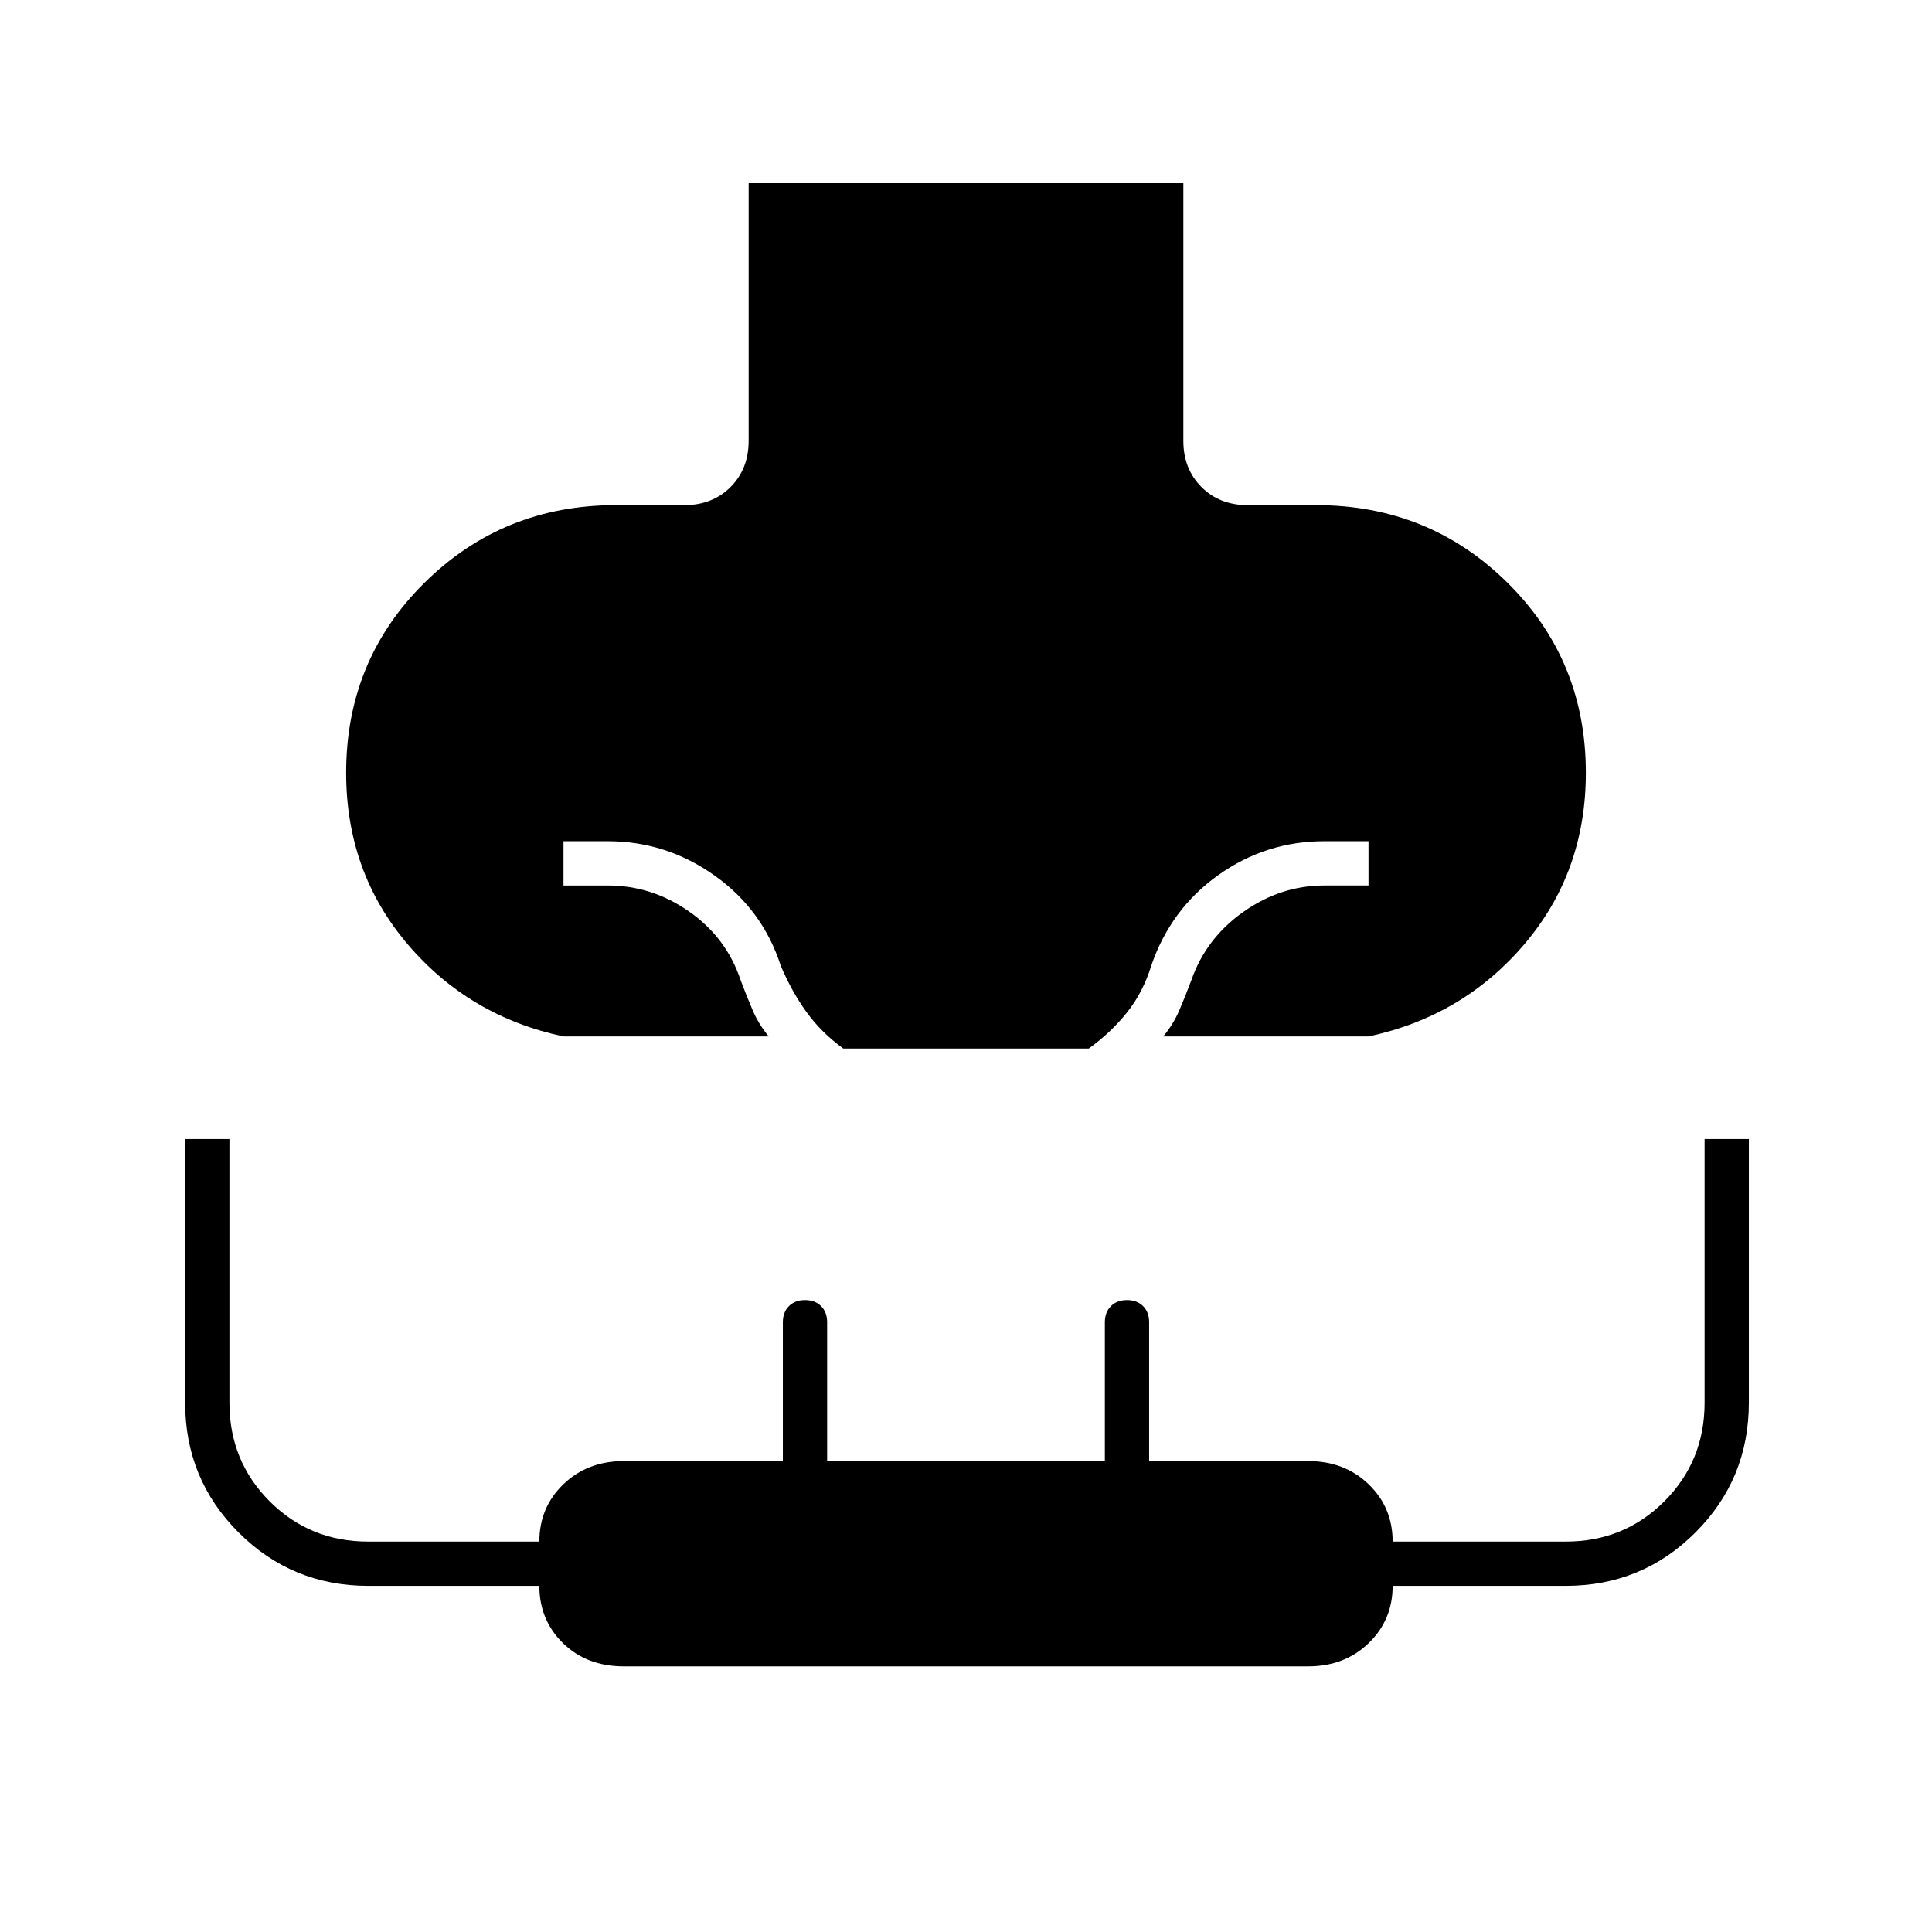 <svg xmlns="http://www.w3.org/2000/svg" width="48" height="48" viewBox="0 -960 960 960"><path d="M280-445q-47-10-77.5-45.88T172-576q0-56 39-94.5t95-38.5h34q14 0 23-9t9-23v-128h216v128q0 14 9 23t23 9h34q56 0 95 38.5t39 94.5q0 49.24-30.5 85.12T680-445H578q5-6 8-13t6-15q7.26-20.78 25.83-33.89Q636.39-520 658-520h22v-22h-22q-29 0-52.68 16.87T572-480q-4 13-11.94 23-7.93 10-19.06 18H419q-10.96-8-18.26-18.12Q393.43-467.24 388-480q-9-28-33-45t-53-17h-22v22h22q22 0 40.5 13t25.5 34q3 8 6 15t8 13H280Zm30 313q-18.45 0-30.22-11.5Q268-155 268-172h-85q-37.92 0-64.46-26.54Q92-225.08 92-263v-131h22v131q0 29 20 49t48.95 20H268q0-17 11.96-28.5Q291.91-234 310-234h79v-69q0-4.98 3.02-7.99t8-3.01q4.98 0 7.98 3.01t3 7.99v69h138v-69q0-4.98 3.02-7.99t8-3.01q4.98 0 7.98 3.01t3 7.99v69h79q18.09 0 30.04 11.5Q692-211 692-194h86.05Q807-194 827-214q20-20 20-49v-131h22v131q0 37.92-26.54 64.46Q815.92-172 778-172h-86q0 17-11.96 28.5Q668.09-132 650-132H310Z"/></svg>